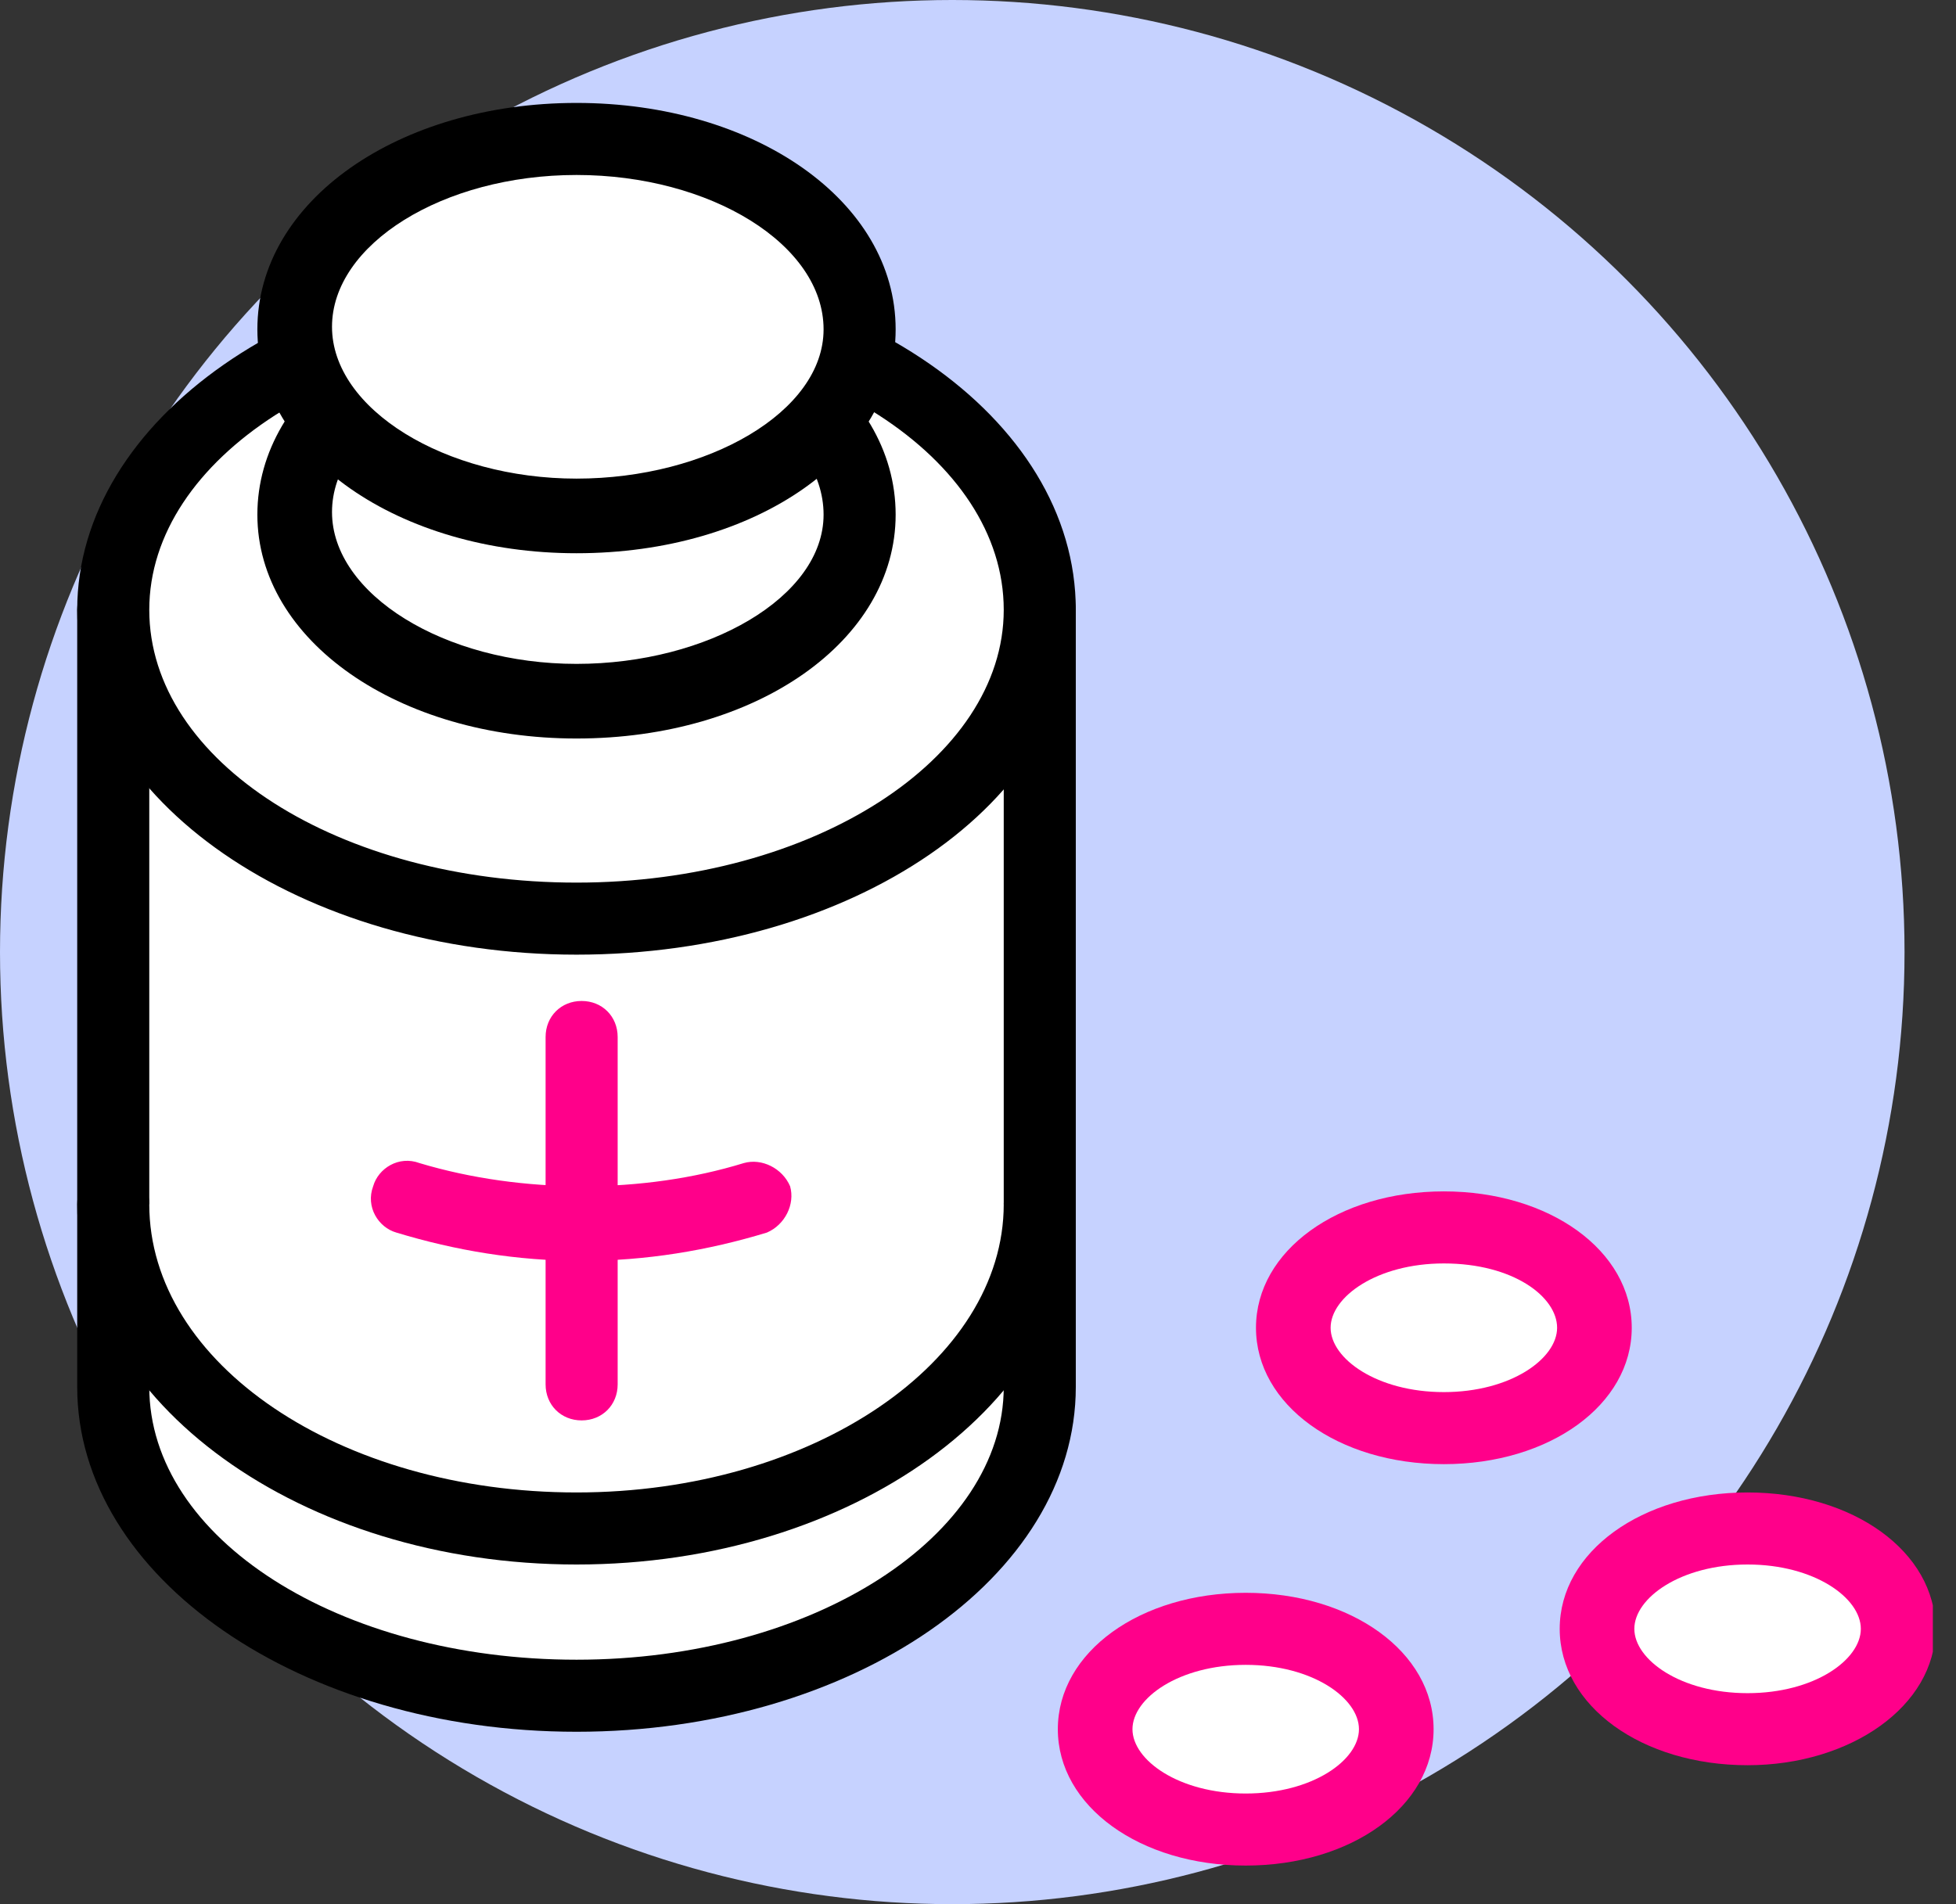 <svg width="76" height="74" viewBox="0 0 76 74" fill="none" xmlns="http://www.w3.org/2000/svg">
<rect x="0" y="0" width="76" height="74" fill="#333333" stroke="none"/>
<circle cx="37" cy="37" r="37" fill="#C6D2FF"/>
<g clip-path="url(#clip0_3534_116896)">
<path d="M4.398 23.7V53.9C4.398 60.6 12.498 65.9 22.398 65.9C32.298 65.9 40.398 60.5 40.398 53.9V23.7H4.398Z" fill="white"/>
<path d="M22.4 67.3C11.7 67.3 3 61.3 3 53.9V23.7C3 22.9 3.6 22.3 4.4 22.3H40.4C41.2 22.3 41.8 22.9 41.8 23.7V53.9C41.8 61.3 33.1 67.3 22.4 67.3ZM5.8 25.1V53.9C5.8 59.8 13.2 64.5 22.4 64.5C31.6 64.5 39 59.7 39 53.9V25.1H5.8Z" fill="black"/>
<path d="M22.398 35.7C32.34 35.7 40.398 30.327 40.398 23.7C40.398 17.073 32.34 11.7 22.398 11.7C12.457 11.7 4.398 17.073 4.398 23.7C4.398 30.327 12.457 35.7 22.398 35.7Z" fill="white"/>
<path d="M22.4 37.1C11.7 37.1 3 31.1 3 23.7C3 16.3 11.7 10.2 22.4 10.2C33.1 10.2 41.8 16.2 41.8 23.7C41.8 31.2 33.1 37.1 22.4 37.1ZM22.4 13C13.3 13 5.8 17.8 5.8 23.7C5.8 29.6 13.2 34.3 22.4 34.3C31.6 34.3 39 29.5 39 23.7C39 17.8 31.6 13 22.4 13Z" fill="black"/>
<path d="M40.398 46.8C40.398 53.7 32.298 59.4 22.398 59.4C12.498 59.4 4.398 53.8 4.398 46.8" fill="white"/>
<path d="M22.4 60.8C11.7 60.8 3 54.5 3 46.8C3 46 3.6 45.4 4.4 45.4C5.2 45.4 5.8 46 5.8 46.8C5.8 53 13.2 58 22.4 58C31.6 58 39 52.9 39 46.8C39 46 39.6 45.4 40.4 45.4C41.2 45.4 41.8 46 41.8 46.8C41.8 54.5 33.1 60.8 22.4 60.8Z" fill="black"/>
<path d="M22.398 27.3C28.474 27.3 33.398 24.032 33.398 20C33.398 15.968 28.474 12.7 22.398 12.7C16.323 12.7 11.398 15.968 11.398 20C11.398 24.032 16.323 27.3 22.398 27.3Z" fill="white"/>
<path d="M22.4 28.7C15.5 28.7 10 24.9 10 20C10 15.1 15.4 11.2 22.4 11.2C29.3 11.2 34.8 15 34.8 20C34.8 24.9 29.4 28.7 22.4 28.7ZM22.4 14C17.2 14 12.9 16.7 12.9 19.9C12.9 23.1 17.3 25.8 22.4 25.8C27.5 25.8 32 23.2 32 20C32 16.7 27.6 14 22.4 14Z" fill="black"/>
<path d="M22.398 20.1C28.474 20.1 33.398 16.832 33.398 12.8C33.398 8.768 28.474 5.5 22.398 5.5C16.323 5.5 11.398 8.768 11.398 12.8C11.398 16.832 16.323 20.1 22.398 20.1Z" fill="white"/>
<path d="M22.4 21.5C15.5 21.5 10 17.7 10 12.8C10 7.8 15.5 4 22.4 4C29.3 4 34.8 7.8 34.8 12.8C34.8 17.7 29.4 21.5 22.4 21.5ZM22.4 6.8C17.2 6.8 12.9 9.5 12.9 12.7C12.9 15.9 17.3 18.6 22.4 18.6C27.5 18.6 32 16 32 12.8C32 9.5 27.6 6.8 22.4 6.8Z" fill="black"/>
<path d="M48.4 71.1C51.658 71.1 54.3 69.354 54.3 67.2C54.3 65.046 51.658 63.3 48.4 63.3C45.142 63.3 42.5 65.046 42.5 67.2C42.5 69.354 45.142 71.1 48.4 71.1Z" fill="white"/>
<path d="M48.402 72.5C44.302 72.5 41.102 70.2 41.102 67.2C41.102 64.2 44.302 61.9 48.402 61.9C52.502 61.9 55.702 64.2 55.702 67.2C55.702 70.2 52.502 72.5 48.402 72.5ZM48.402 64.7C45.802 64.7 44.002 66 44.002 67.2C44.002 68.4 45.802 69.7 48.402 69.7C51.002 69.7 52.802 68.4 52.802 67.2C52.802 66 51.002 64.7 48.402 64.7Z" fill="#FF008A"/>
<path d="M56.099 55.5C59.358 55.5 61.999 53.754 61.999 51.6C61.999 49.446 59.358 47.7 56.099 47.7C52.841 47.7 50.199 49.446 50.199 51.6C50.199 53.754 52.841 55.5 56.099 55.5Z" fill="white"/>
<path d="M56.101 56.9C52.001 56.9 48.801 54.6 48.801 51.6C48.801 48.6 52.001 46.3 56.101 46.3C60.201 46.3 63.401 48.6 63.401 51.6C63.401 54.6 60.201 56.9 56.101 56.9ZM56.101 49.1C53.501 49.1 51.701 50.4 51.701 51.6C51.701 52.8 53.501 54.1 56.101 54.1C58.701 54.1 60.501 52.8 60.501 51.6C60.501 50.4 58.801 49.1 56.101 49.1Z" fill="#FF008A"/>
<path d="M67.9 67.2C71.159 67.2 73.8 65.454 73.8 63.3C73.8 61.146 71.159 59.4 67.9 59.4C64.641 59.4 62 61.146 62 63.3C62 65.454 64.641 67.2 67.9 67.2Z" fill="white"/>
<path d="M67.902 68.6C63.802 68.6 60.602 66.3 60.602 63.3C60.602 60.3 63.802 58 67.902 58C72.002 58 75.202 60.3 75.202 63.3C75.202 66.3 71.902 68.6 67.902 68.6ZM67.902 60.8C65.302 60.8 63.502 62.1 63.502 63.3C63.502 64.5 65.302 65.8 67.902 65.8C70.502 65.8 72.302 64.5 72.302 63.3C72.302 62.1 70.502 60.8 67.902 60.8Z" fill="#FF008A"/>
<path d="M29.4 46.6C27.4 47.2 25.1 47.6 22.7 47.6C20.3 47.6 18 47.2 16 46.6" fill="white"/>
<path d="M22.599 49C20.099 49 17.699 48.6 15.399 47.9C14.699 47.7 14.199 46.9 14.499 46.1C14.699 45.4 15.499 44.9 16.299 45.2C20.299 46.4 24.999 46.4 28.899 45.2C29.599 45 30.399 45.4 30.699 46.1C30.899 46.8 30.499 47.6 29.799 47.9C27.499 48.6 25.099 49 22.599 49Z" fill="#FF008A"/>
<path d="M22.599 55.2C21.799 55.2 21.199 54.6 21.199 53.8V40.3C21.199 39.5 21.799 38.9 22.599 38.9C23.399 38.9 23.999 39.5 23.999 40.3V53.8C23.999 54.6 23.399 55.2 22.599 55.2Z" fill="#FF008A"/>
</g>
<defs>
<clipPath id="clip0_3534_116896">
<rect width="72.1" height="68.5" fill="white" transform="translate(3 4)"/>
</clipPath>
</defs>
</svg>
